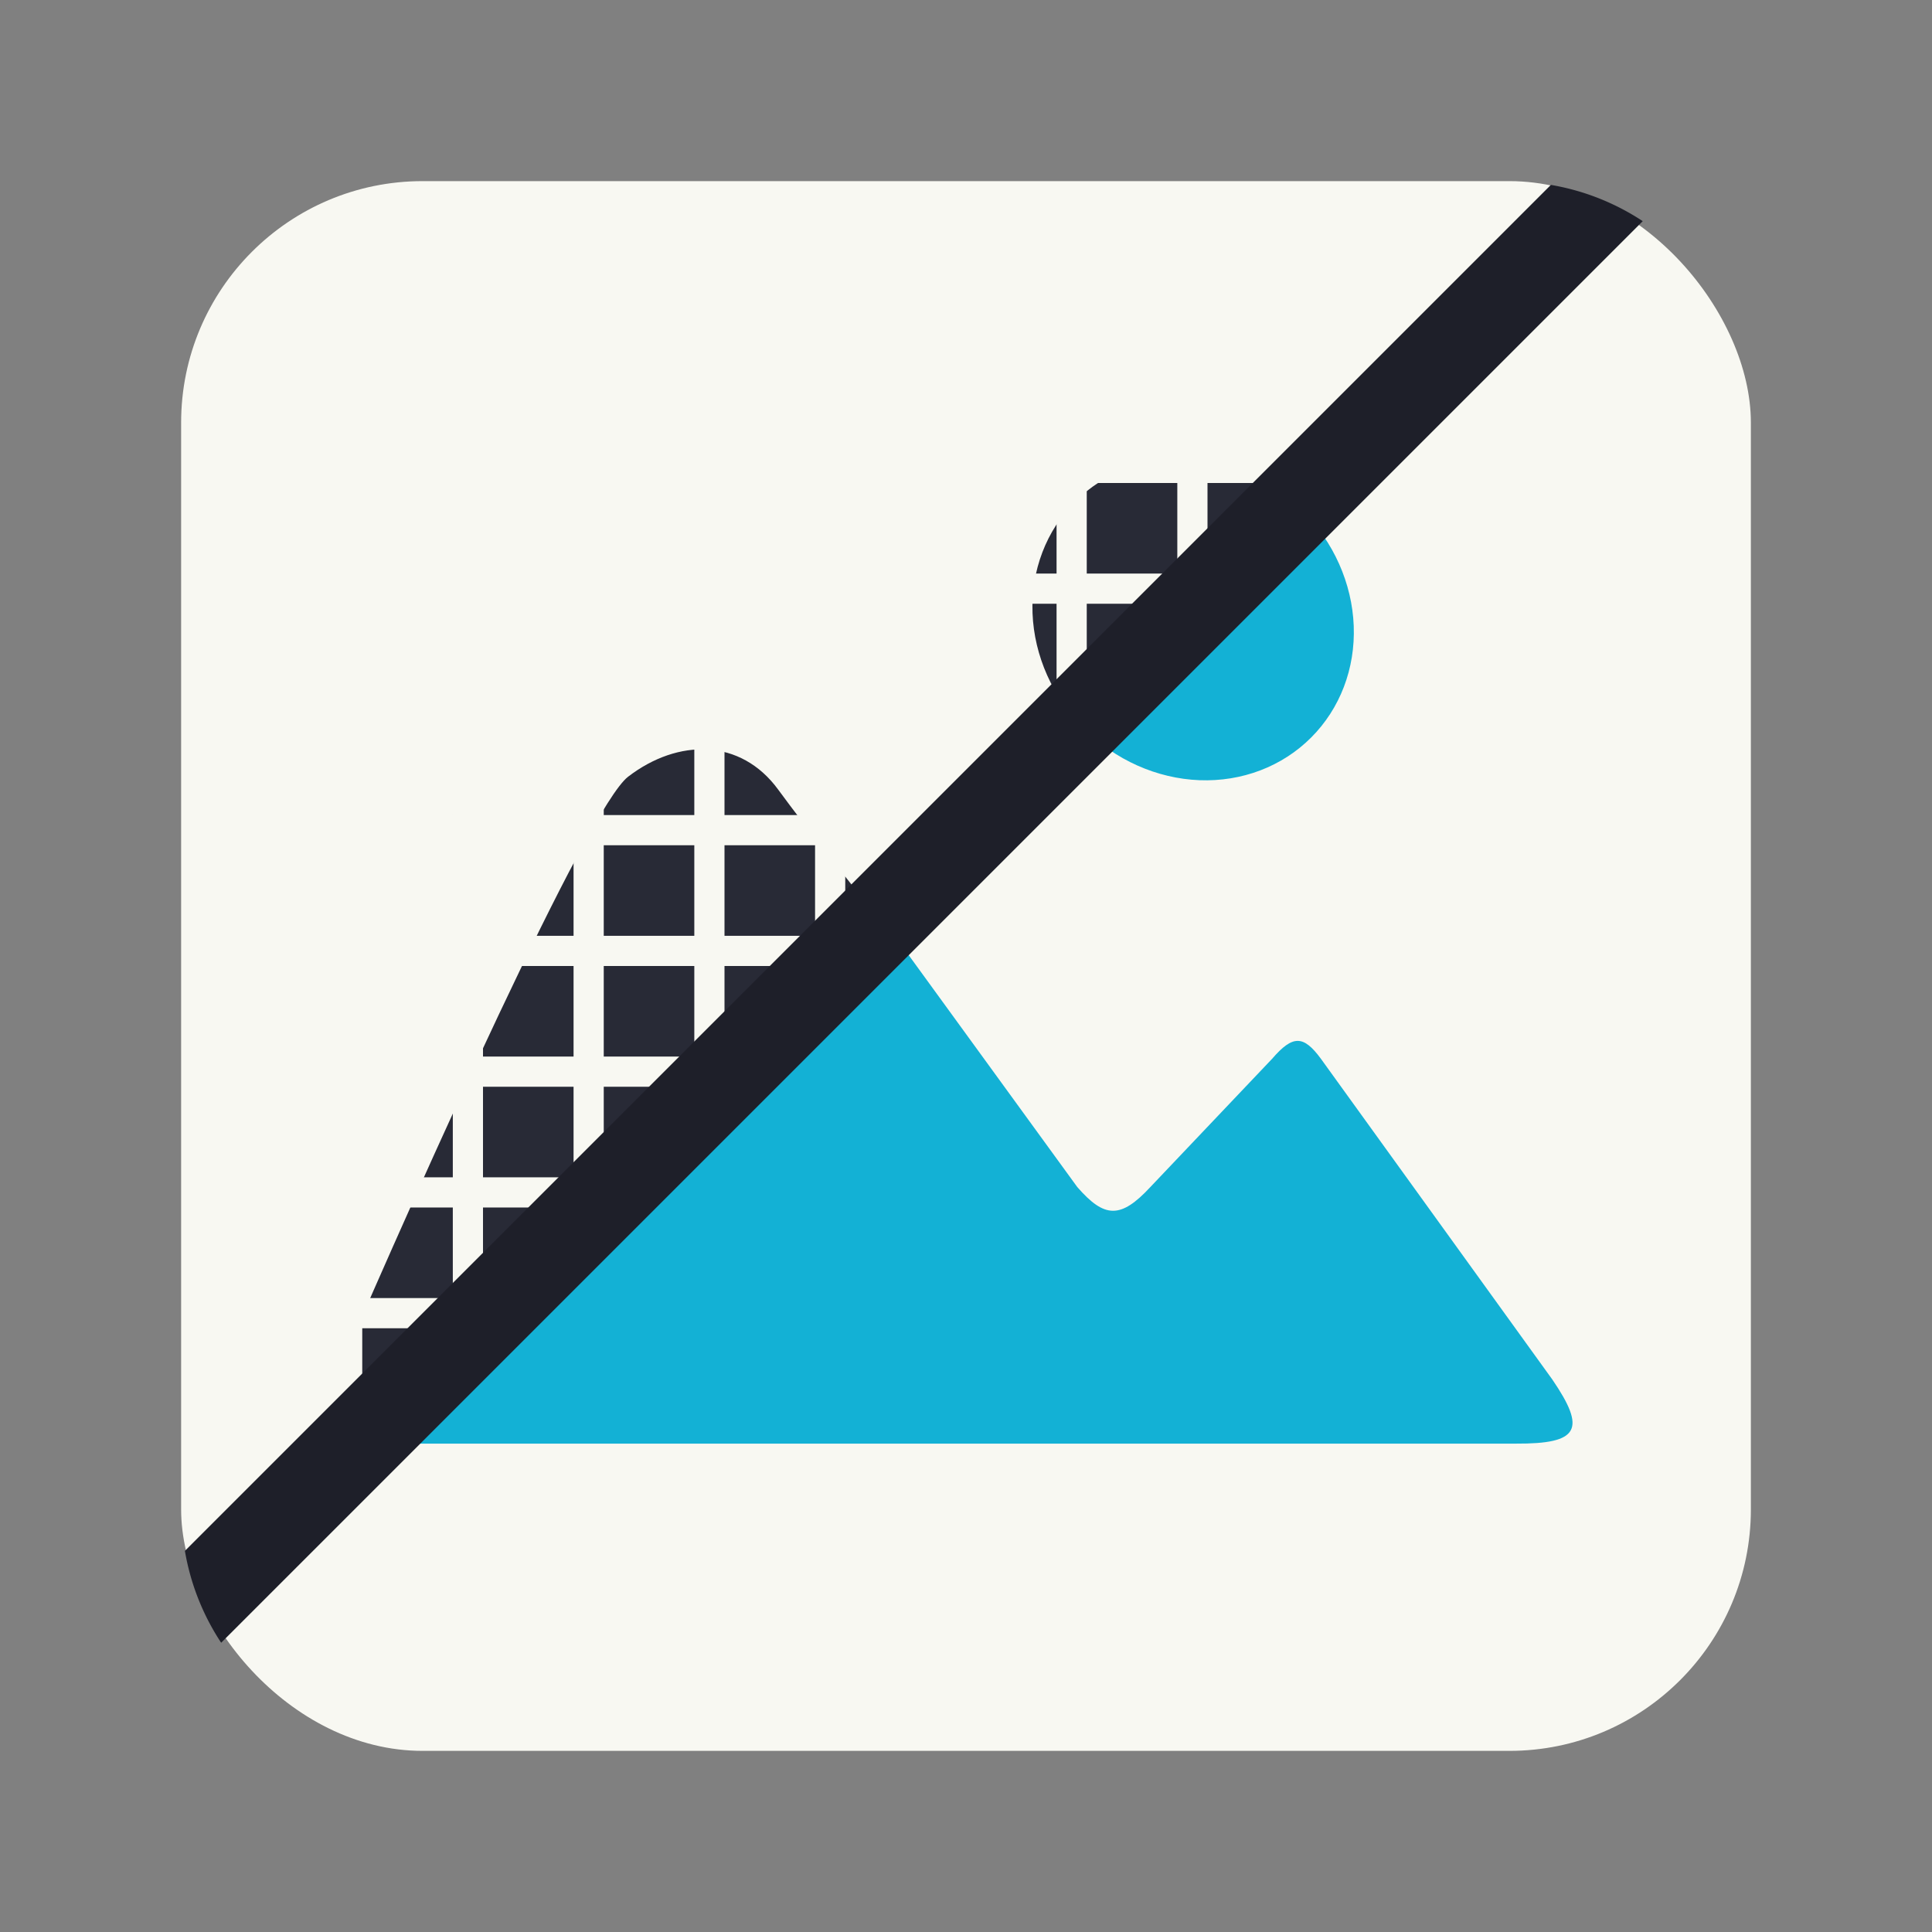 <?xml version="1.0" encoding="UTF-8" standalone="no"?>
<svg
   width="64"
   height="64"
   version="1.1"
   id="svg4"
   sodipodi:docname="bitmap2component.svg"
   inkscape:version="1.3.2 (091e20ef0f, 2023-11-25, custom)"
   xmlns:inkscape="http://www.inkscape.org/namespaces/inkscape"
   xmlns:sodipodi="http://sodipodi.sourceforge.net/DTD/sodipodi-0.dtd"
   xmlns="http://www.w3.org/2000/svg"
   xmlns:svg="http://www.w3.org/2000/svg">
  <rect width="100%" height="100%" fill="#808080" stroke="none"/>
  <defs
     id="defs4" />
  <sodipodi:namedview
     id="namedview4"
     pagecolor="#505050"
     bordercolor="#f8f8f2"
     borderopacity="1"
     inkscape:showpageshadow="0"
     inkscape:pageopacity="0"
     inkscape:pagecheckerboard="1"
     inkscape:deskcolor="#505050"
     inkscape:zoom="12.453125"
     inkscape:cx="32"
     inkscape:cy="32"
     inkscape:window-width="1920"
     inkscape:window-height="1013"
     inkscape:window-x="0"
     inkscape:window-y="0"
     inkscape:window-maximized="1"
     inkscape:current-layer="svg4" />
  <rect
     width="52"
     height="52"
     x="6"
     y="6"
     fill="#f8f8f2"
     fill-rule="evenodd"
     rx="8"
     ry="8"
     style="paint-order:stroke fill markers"
     id="rect1" />
  <path
     fill="#545454"
     d="M11.275 45.273c-.138.708-.332 2.21 0 2.549h1.657l16.16-17.418c-.69-.85-2.32-2.889-3.314-4.248-1.243-1.7-3.315-1.7-4.973-.425-1.326 1.02-6.905 13.453-9.53 19.542zM35.909 24.139c-1.037-1.037-1.65-2.412-1.705-3.823-.055-1.41.453-2.742 1.411-3.701.96-.959 2.29-1.467 3.702-1.412 1.41.055 2.786.669 3.823 1.705l-7.231 7.231z"
     id="path1"
     style="fill:#282a36" />
  <path
     fill="#f8f8f2"
     fill-rule="evenodd"
     d="M32 13h-1v2h-2v1h2v3H11v29h29V28h4v-1h-4v-3h4v-1h-4v-3h4v-1h-4v-3h4v-1h-4v-2h-1v2h-3v-2h-1v2h-3v-2zm7 3h-3v3h3v-3zm0 4h-3v3h3v-3zm0 4h-3v3h3v-3zm0 4h-3v3h3v-3zm0 4h-3v3h3v-3zm0 4h-3v3h3v-3zm0 4h-3v3h3v-3zm0 4h-3v3h3v-3zm-4 0v3h-3v-3h3zm0-4v3h-3v-3h3zm0-4v3h-3v-3h3zm0-4v3h-3v-3h3zm0-4v3h-3v-3h3zm0-4v3h-3v-3h3zm0-4v3h-3v-3h3zm0-4v3h-3v-3h3zm-4 4h-3v3h3v-3zm0 4h-3v3h3v-3zm0 4h-3v3h3v-3zm0 4h-3v3h3v-3zm0 4h-3v3h3v-3zm0 4h-3v3h3v-3zm0 4h-3v3h3v-3zm-4-20v3h-3v-3h3zm-4 0v3h-3v-3h3zm0 4h-3v3h3v-3zm-4-4v3h-3v-3h3zm0 4h-3v3h3v-3zm-4-4v3h-3v-3h3zm0 4h-3v3h3v-3zm12 0h-3v3h3v-3zm-12-5h-3v-3h3v3zm4 0h-3v-3h3v3zm4 0h-3v-3h3v3zm4 0h-3v-3h3v3zm0 21v3h-3v-3h3zm-4 0v3h-3v-3h3zm-4 0v3h-3v-3h3zm-4 0v3h-3v-3h3zm-3-1h3v-3h-3v3zm4 0h3v-3h-3v3zm4 0h3v-3h-3v3zm4 0h3v-3h-3v3zm3-7v3h-3v-3h3zm-4 0v3h-3v-3h3zm-4 0v3h-3v-3h3zm-4 0v3h-3v-3h3zm-3-1h3v-3h-3v3zm4 0h3v-3h-3v3zm4 0h3v-3h-3v3zm4 0h3v-3h-3v3z"
     clip-rule="evenodd"
     id="path2" />
  <path
     fill="#1A81C4"
     fill-rule="evenodd"
     d="M44.844 20.732c-.055-1.411-.668-2.786-1.705-3.823l-7.23 7.23c1.036 1.037 2.411 1.65 3.822 1.706 1.411.055 2.743-.453 3.701-1.412.96-.959 1.467-2.29 1.412-3.701zM30 31.5l5.686 7.822c.9 1.032 1.434 1.064 2.421 0l4.035-4.25c.685-.794 1.038-.782 1.614 0l7.666 10.625c1.132 1.658.894 2.136-1.21 2.125h-37.12L30 31.5z"
     clip-rule="evenodd"
     id="path3"
     style="fill:#13b1d5" />
  <path
     fill="#3c3c3c"
     d="m51.375 6.125-45.25 45.25a7.946 7.946 0 0 0 1.201 3.043L54.418 7.326a7.946 7.946 0 0 0-3.043-1.201z"
     id="path4"
     style="fill:#1e1f29" />
</svg>

